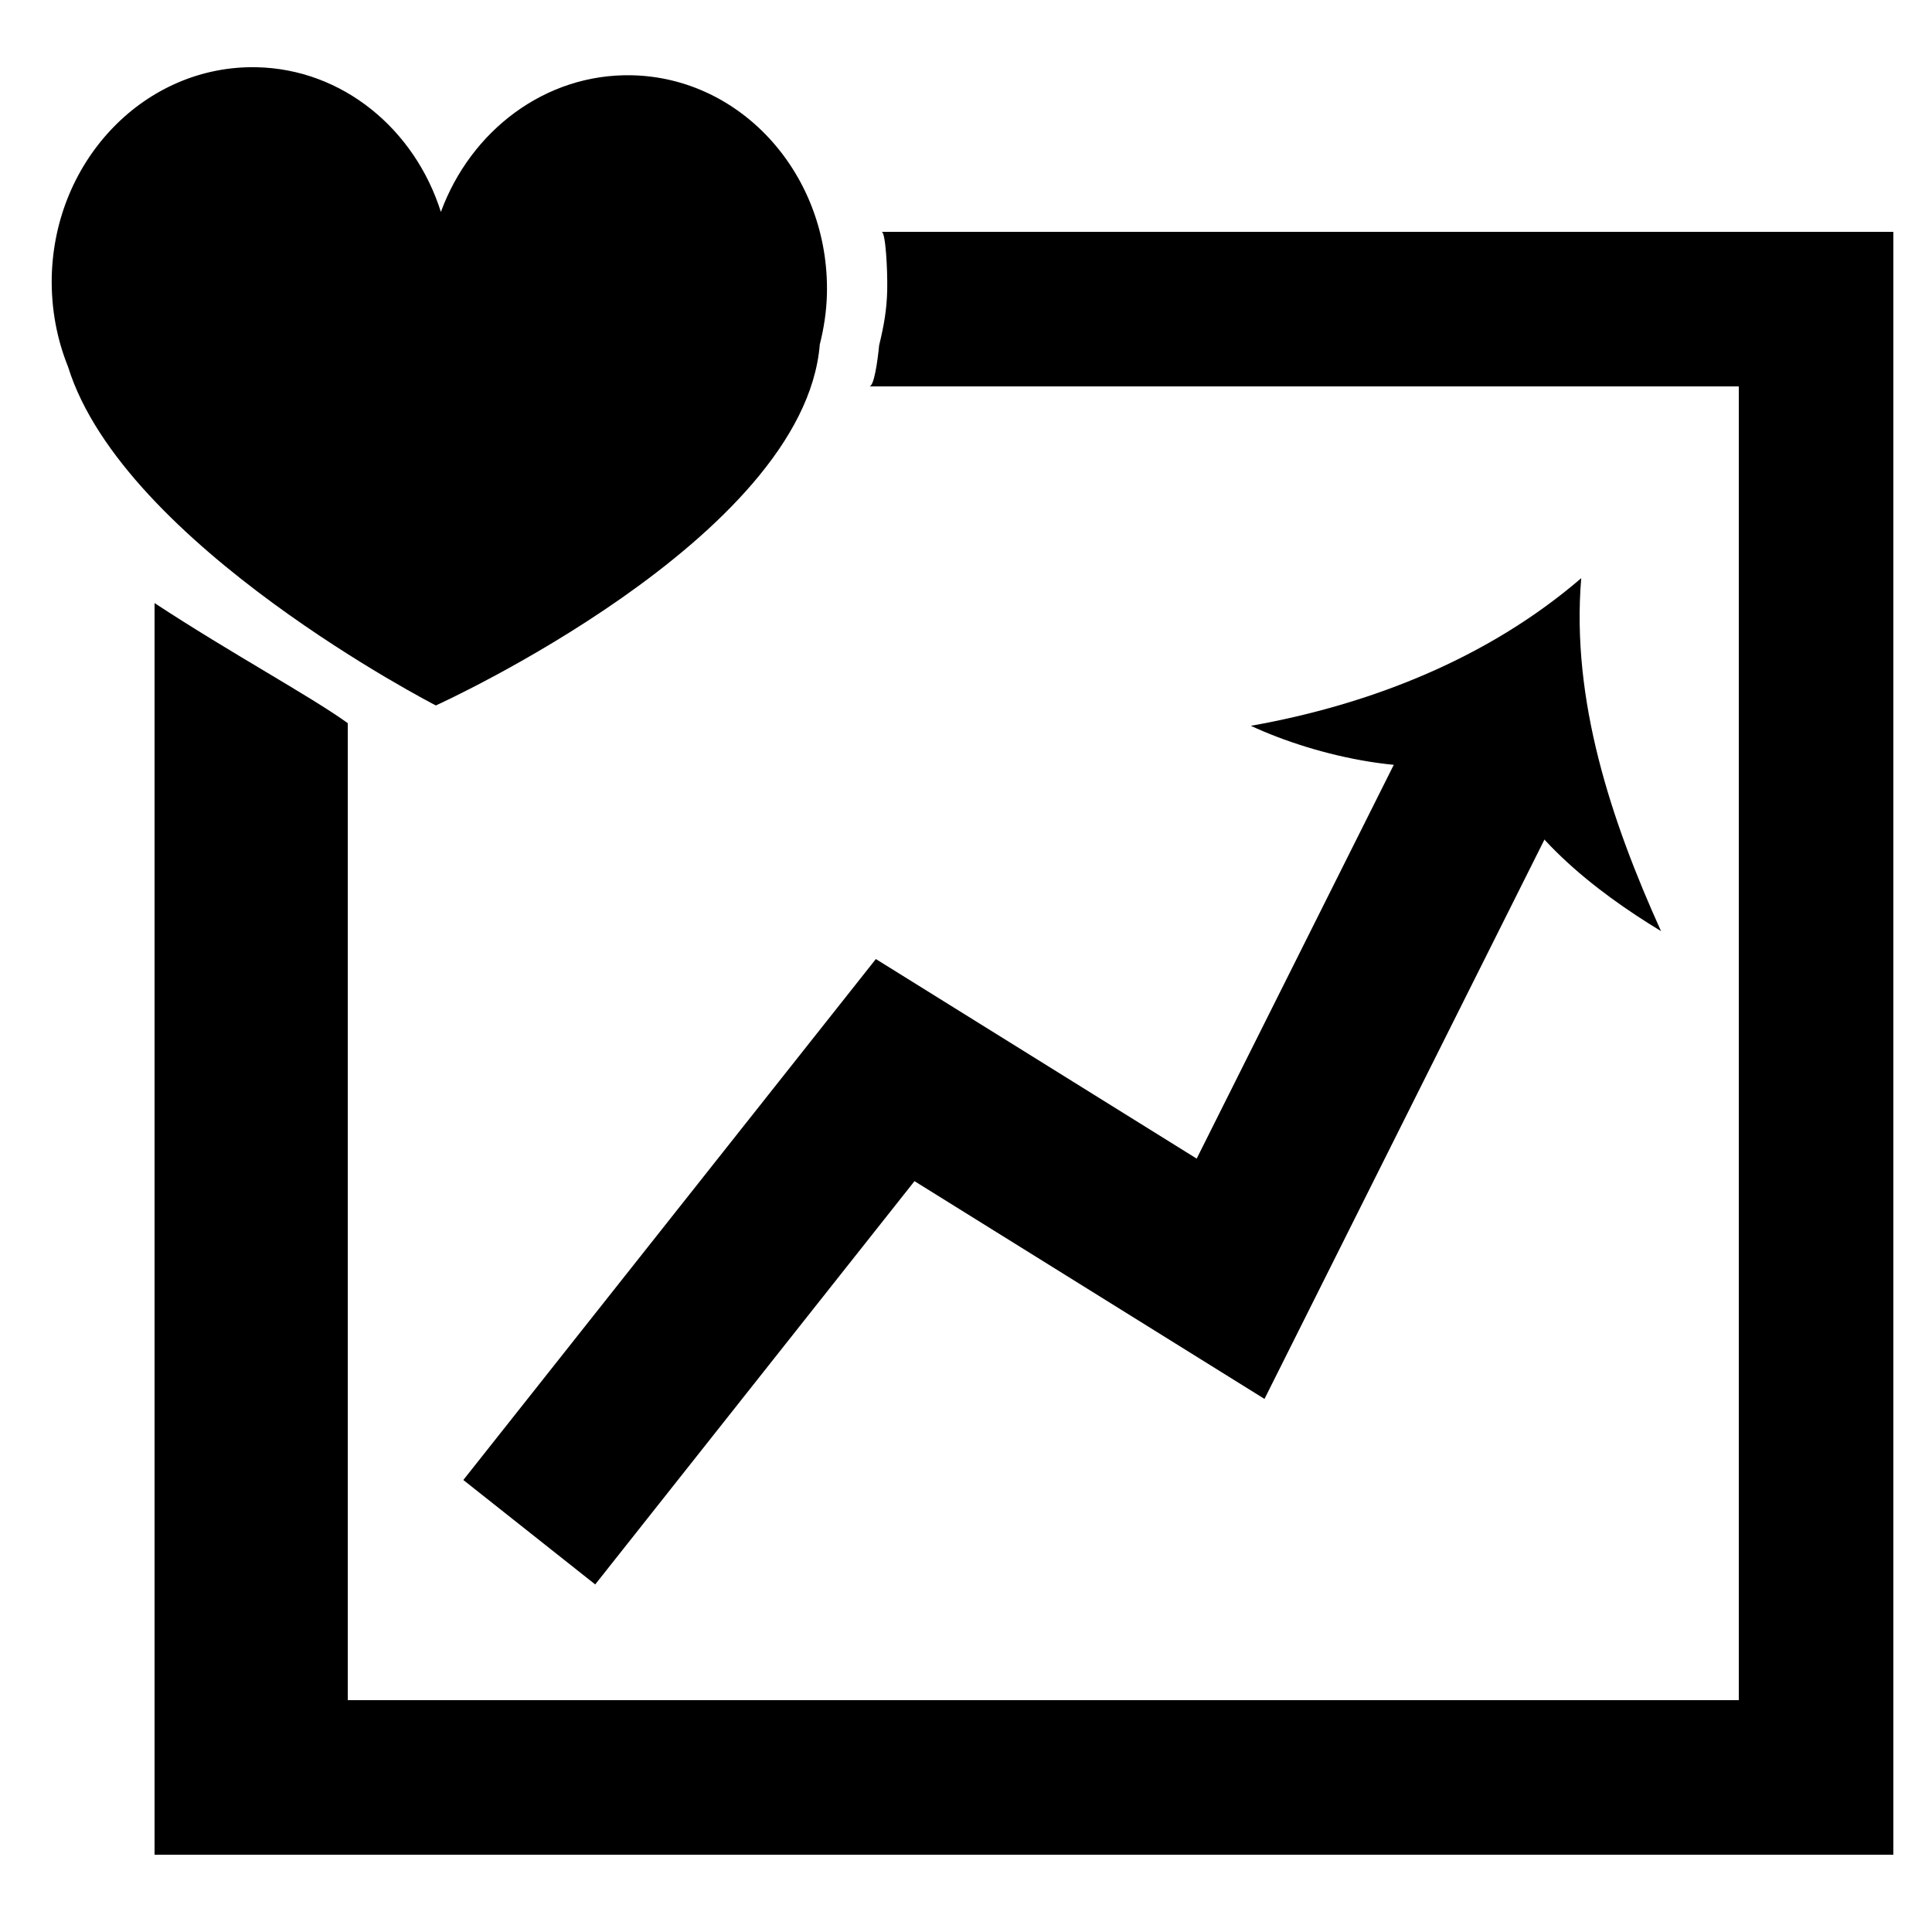 <svg xmlns="http://www.w3.org/2000/svg" xmlns:xlink="http://www.w3.org/1999/xlink" version="1.0" id="Layer_1" x="0px" y="0px" width="50px" height="50px" viewBox="0 0 50 50" enable-background="new 0 0 50 50" xml:space="preserve">
<g>
	<path fill="#000000" d="M16.349,1.948c-2.234-0.046-4.166,1.43-4.939,3.537C10.735,3.346,8.869,1.786,6.639,1.74   c-2.862-0.059-5.233,2.373-5.3,5.434C1.324,8,1.474,8.78,1.761,9.492c1.434,4.615,9.519,8.765,9.519,8.765s9.528-4.314,9.936-9.342   c0.106-0.42,0.175-0.86,0.185-1.315C21.466,4.539,19.206,2.008,16.349,1.948z"/>
	<g>
		<path fill="#000000" d="M22.817,6c0.101,0,0.155,0.969,0.144,1.51c-0.012,0.504-0.082,0.904-0.209,1.427    C22.713,9.337,22.622,10,22.499,10H45v34H9V18.715c-1-0.718-3-1.794-5-3.107V48h45V6H22.817z"/>
	</g>
	<g>
		<polygon fill="#000000" points="15.404,41.005 11.991,38.302 22.667,24.82 30.97,29.985 36.895,18.147 40.787,20.096     32.725,36.204 23.667,30.568   "/>
		<g>
			<path fill="#000000" d="M38.605,19.591c-1.831,0.609-4.535-0.017-6.233-0.807c3.085-0.548,6.134-1.741,8.55-3.821     c-0.264,3.157,0.774,6.276,2.065,9.134C41.267,23.056,39.31,21.529,38.605,19.591z"/>
		</g>
	</g>
</g>
</svg>